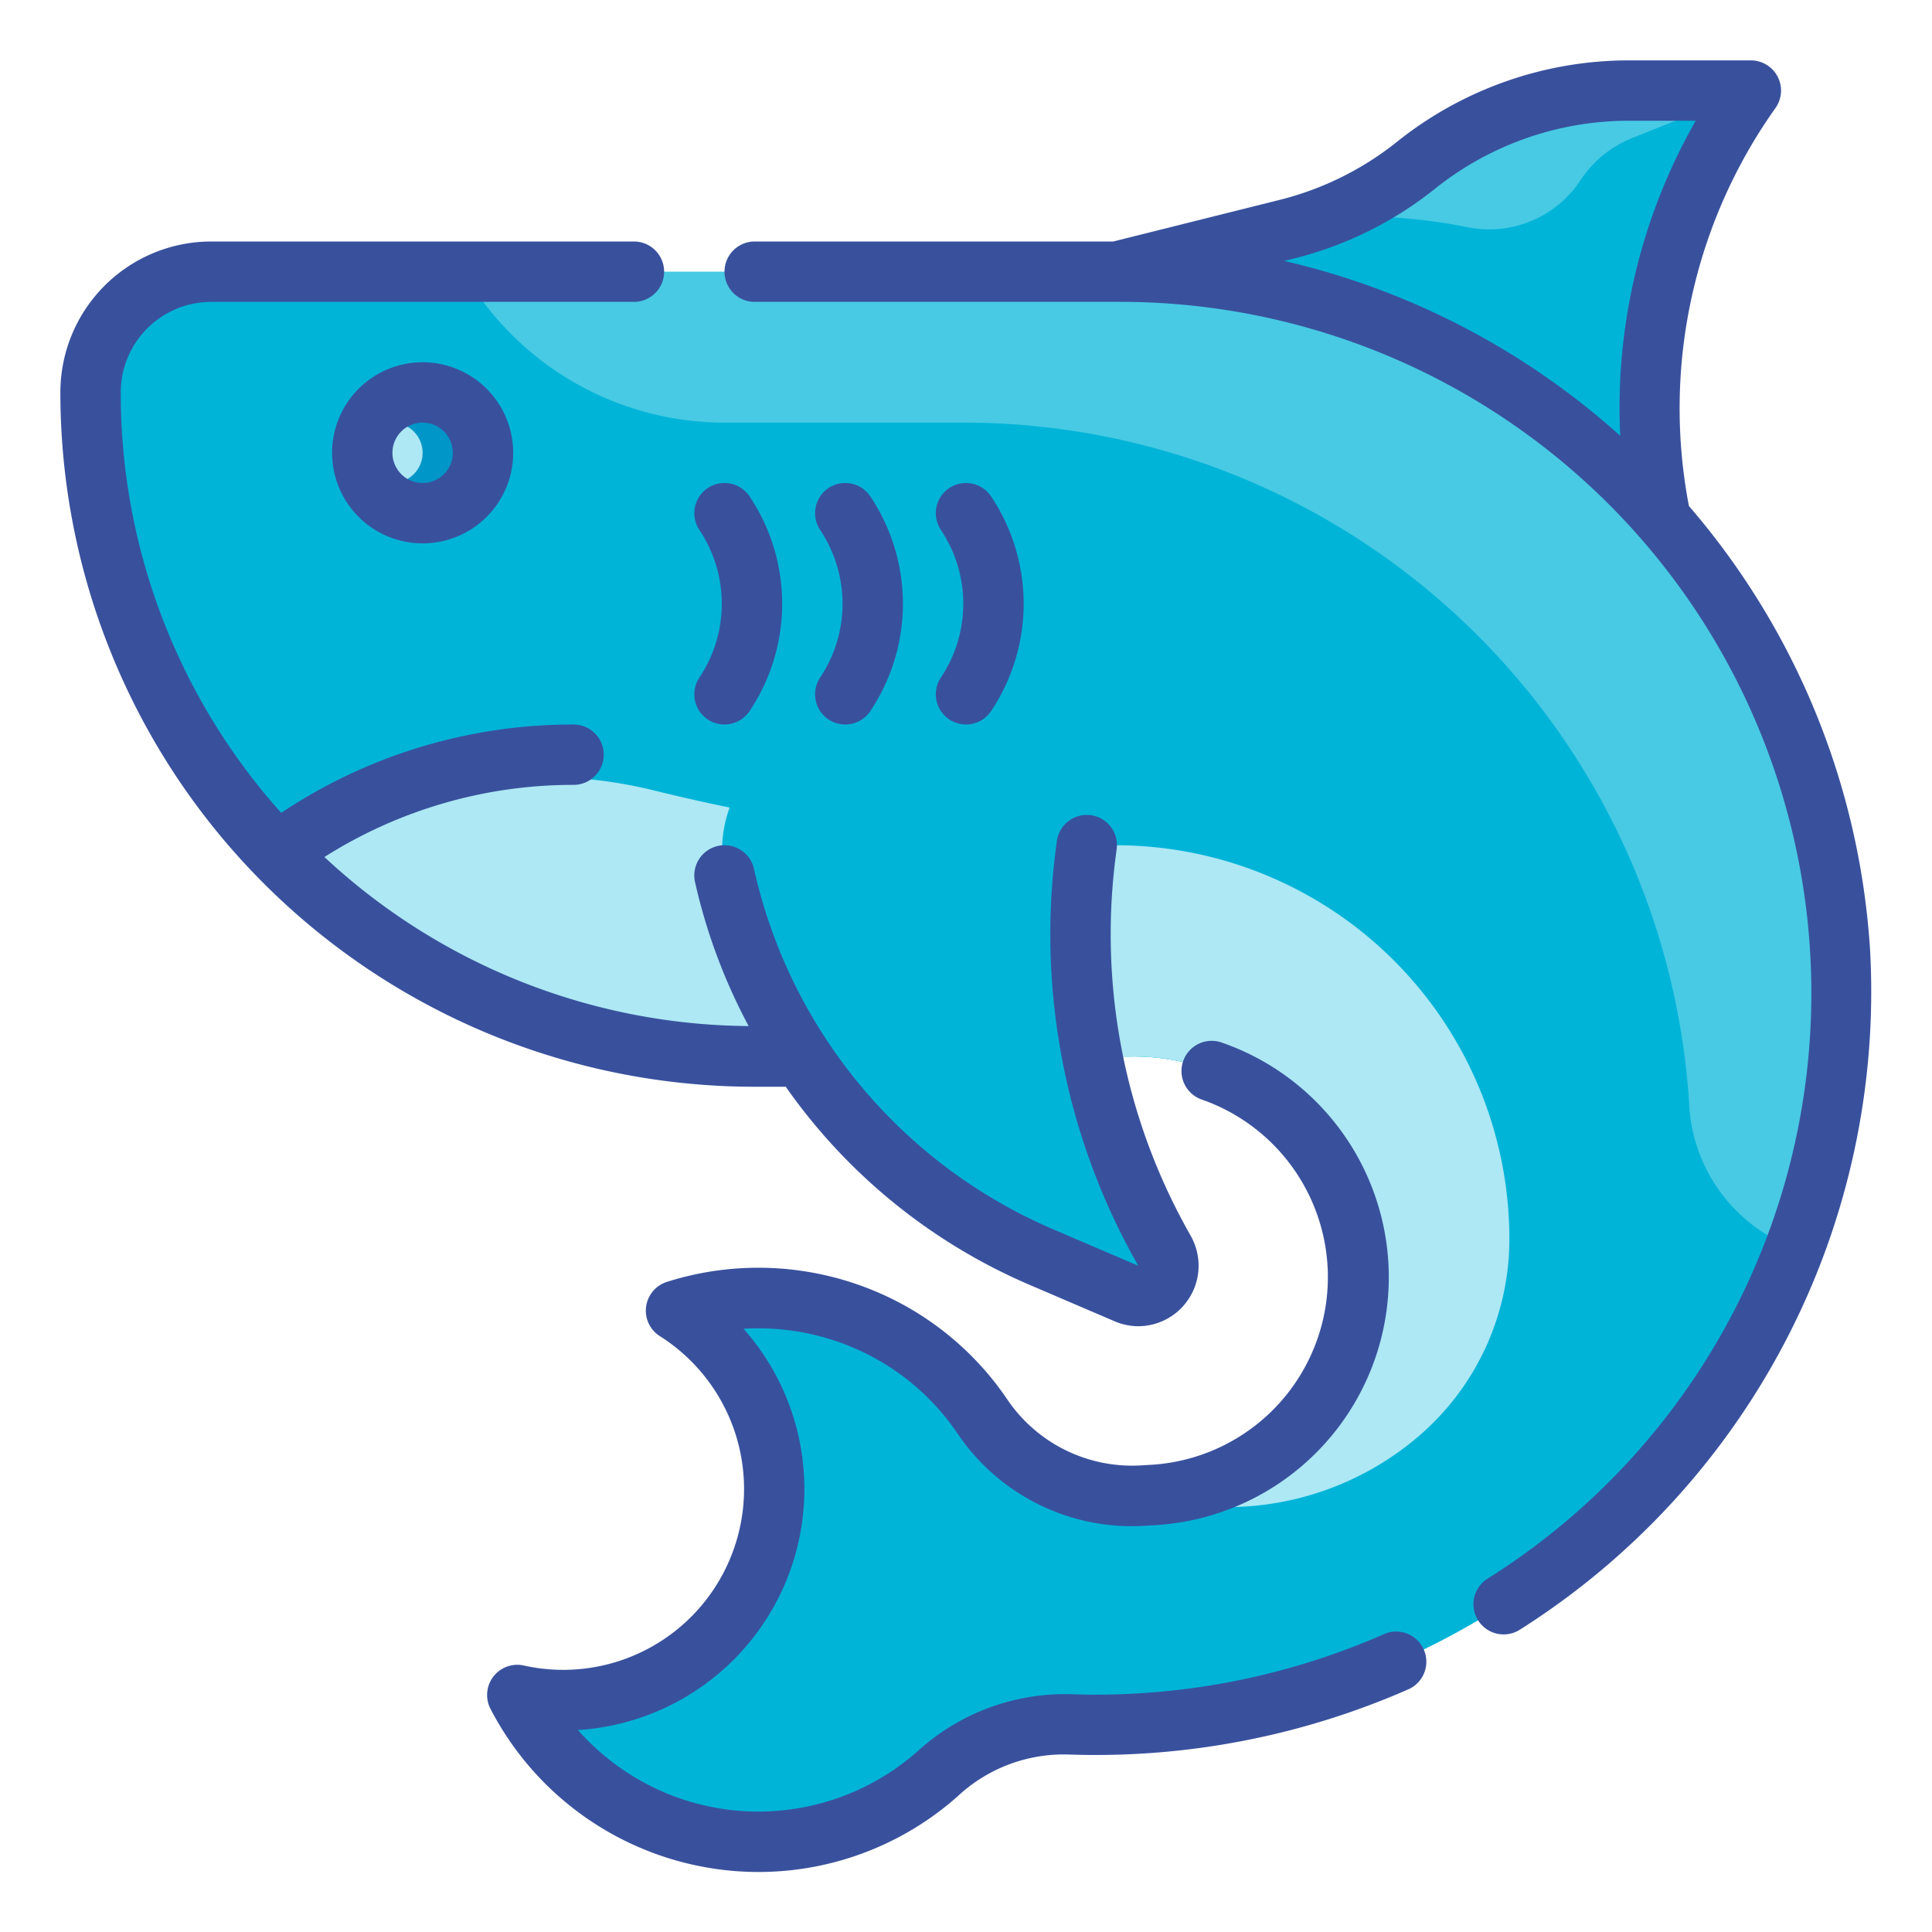 <svg id="Fill_Outline" height="512" viewBox="0 0 64 64" width="512" xmlns="http://www.w3.org/2000/svg" data-name="Fill Outline"><g id="Color"><path d="m37 9 5.617-1.4a11.264 11.264 0 0 0 4.3-2.13 11.252 11.252 0 0 1 7.03-2.47h4.053a18.121 18.121 0 0 0 -2.737 15.3l.737 2.7-21-7z" fill="#48cae4"/><path d="m54.061 4.576a3.675 3.675 0 0 0 -1.725 1.424 3.619 3.619 0 0 1 -3.752 1.52 18.122 18.122 0 0 0 -2.794-.335 11.066 11.066 0 0 0 -3.16.41h-.013l-5.617 1.405-2 5 21 7-.737-2.7a18.121 18.121 0 0 1 2.737-15.3z" fill="#00b4d8"/><path d="m36.922 9h-29.922a4 4 0 0 0 -4 3.994 22 22 0 0 0 22 22.006h12.447a7.46 7.46 0 0 1 7.536 6.761 7.27 7.27 0 0 1 -6.694 7.755l-.35.027a6.021 6.021 0 0 1 -5.415-2.655 8.976 8.976 0 0 0 -10.124-3.466 6.992 6.992 0 0 1 -5.261 12.731 9 9 0 0 0 13.918 2.608 6.245 6.245 0 0 1 4.314-1.645h.04c14.326.494 26.448-11.29 25.536-25.6a24.079 24.079 0 0 0 -24.025-22.516z" fill="#48cae4"/><path d="m59.363 41.319a5.391 5.391 0 0 1 -3.41-4.761v-.036a24.079 24.079 0 0 0 -24.031-22.522h-7.922a9.988 9.988 0 0 1 -8.651-5h-8.349a4 4 0 0 0 -4 3.994 22 22 0 0 0 22 22.006h12.447a7.46 7.46 0 0 1 7.536 6.761 7.27 7.27 0 0 1 -6.694 7.755l-.35.027a6.023 6.023 0 0 1 -5.415-2.655 8.976 8.976 0 0 0 -10.124-3.466 6.992 6.992 0 0 1 -5.261 12.731 9 9 0 0 0 13.918 2.608 6.245 6.245 0 0 1 4.314-1.645h.04a24.875 24.875 0 0 0 24.048-15.76z" fill="#00b4d8"/><circle cx="14" cy="15" fill="#0096c7" r="2"/><path d="m21.683 26.189a61.822 61.822 0 0 0 14.855 1.811h.415a13.047 13.047 0 0 1 13.047 13.047 8.592 8.592 0 0 1 -3 6.525 9.766 9.766 0 0 1 -9.06 1.971l.35-.027a7.27 7.27 0 0 0 6.694-7.755 7.46 7.46 0 0 0 -7.537-6.761h-12.447a21.933 21.933 0 0 1 -15.7-6.59 15.429 15.429 0 0 1 12.383-2.221z" fill="#ade8f4"/><path d="m36 28a21.018 21.018 0 0 0 2.434 13.181l.145.262a1 1 0 0 1 -1.268 1.405l-2.837-1.216a17.989 17.989 0 0 1 -10.474-12.632 4.18 4.18 0 0 1 4.1-5h4.778a3.219 3.219 0 0 1 3.122 4z" fill="#00b4d8"/><circle cx="13" cy="15" fill="#ade8f4" r="1"/></g><g id="Outline_copy" fill="#39519d" data-name="Outline copy"><path d="m26.029 36a19 19 0 0 0 8.051 6.551l2.838 1.216a2.019 2.019 0 0 0 .8.166 2.005 2.005 0 0 0 1.736-2.976l-.145-.261a20.141 20.141 0 0 1 -2.319-12.555 1 1 0 1 0 -1.98-.282 22.149 22.149 0 0 0 2.55 13.808l.145.261-2.838-1.215a17.027 17.027 0 0 1 -9.89-11.93 1 1 0 0 0 -1.954.434 18.9 18.9 0 0 0 1.777 4.773 20.824 20.824 0 0 1 -14.053-5.6 15.379 15.379 0 0 1 8.253-2.39 1 1 0 0 0 0-2 17.374 17.374 0 0 0 -9.685 2.927 20.832 20.832 0 0 1 -5.315-13.933 3 3 0 0 1 3-2.994h14a1 1 0 0 0 0-2h-14a5 5 0 0 0 -5 4.994 23 23 0 0 0 23 23.006z"/><path d="m61.948 31.457a24.9 24.9 0 0 0 -6-14.694 17.168 17.168 0 0 1 2.865-13.182 1 1 0 0 0 -.813-1.581h-4.053a12.3 12.3 0 0 0 -7.654 2.685 10.173 10.173 0 0 1 -3.918 1.94l-5.498 1.375h-11.877a1 1 0 0 0 0 2h11.92a22.9 22.9 0 0 1 12.35 42.3 1 1 0 0 0 1.08 1.684 25.009 25.009 0 0 0 11.598-22.527zm-19.403-22.813.314-.078a12.2 12.2 0 0 0 4.684-2.319 10.287 10.287 0 0 1 6.404-2.247h2.225a19.186 19.186 0 0 0 -2.5 10.436 25.106 25.106 0 0 0 -11.127-5.792z"/><path d="m45.888 54.114a23.728 23.728 0 0 1 -10.471 2.007 7.251 7.251 0 0 0 -5.017 1.888 7.96 7.96 0 0 1 -8.335 1.391 8.07 8.07 0 0 1 -2.921-2.09 8 8 0 0 0 5.487-13.293 8.067 8.067 0 0 1 3.547.59 7.905 7.905 0 0 1 3.522 2.852 6.965 6.965 0 0 0 6.3 3.08l.37-.022a8.228 8.228 0 0 0 2.119-15.975 1 1 0 0 0 -.7 1.875 6.229 6.229 0 0 1 -1.56 12.1l-.37.022a4.994 4.994 0 0 1 -4.516-2.217 9.9 9.9 0 0 0 -4.406-3.571 10.023 10.023 0 0 0 -6.842-.288 1 1 0 0 0 -.234 1.8 5.991 5.991 0 0 1 -4.506 10.91 1 1 0 0 0 -1.105 1.439 10.006 10.006 0 0 0 8.885 5.4 9.94 9.94 0 0 0 6.581-2.5 5.145 5.145 0 0 1 3.658-1.392 25.769 25.769 0 0 0 11.315-2.175 1 1 0 0 0 -.8-1.831z"/><path d="m23.445 23.832a1 1 0 0 0 1.387-.277 6.4 6.4 0 0 0 0-7.11 1 1 0 0 0 -1.664 1.11 4.4 4.4 0 0 1 0 4.89 1 1 0 0 0 .277 1.387z"/><path d="m27.445 23.832a1 1 0 0 0 1.387-.277 6.4 6.4 0 0 0 0-7.11 1 1 0 0 0 -1.664 1.11 4.4 4.4 0 0 1 0 4.89 1 1 0 0 0 .277 1.387z"/><path d="m31.445 23.832a1 1 0 0 0 1.387-.277 6.4 6.4 0 0 0 0-7.11 1 1 0 0 0 -1.664 1.11 4.4 4.4 0 0 1 0 4.89 1 1 0 0 0 .277 1.387z"/><path d="m11 15a3 3 0 1 0 3-3 3 3 0 0 0 -3 3zm4 0a1 1 0 1 1 -1-1 1 1 0 0 1 1 1z"/></g></svg>